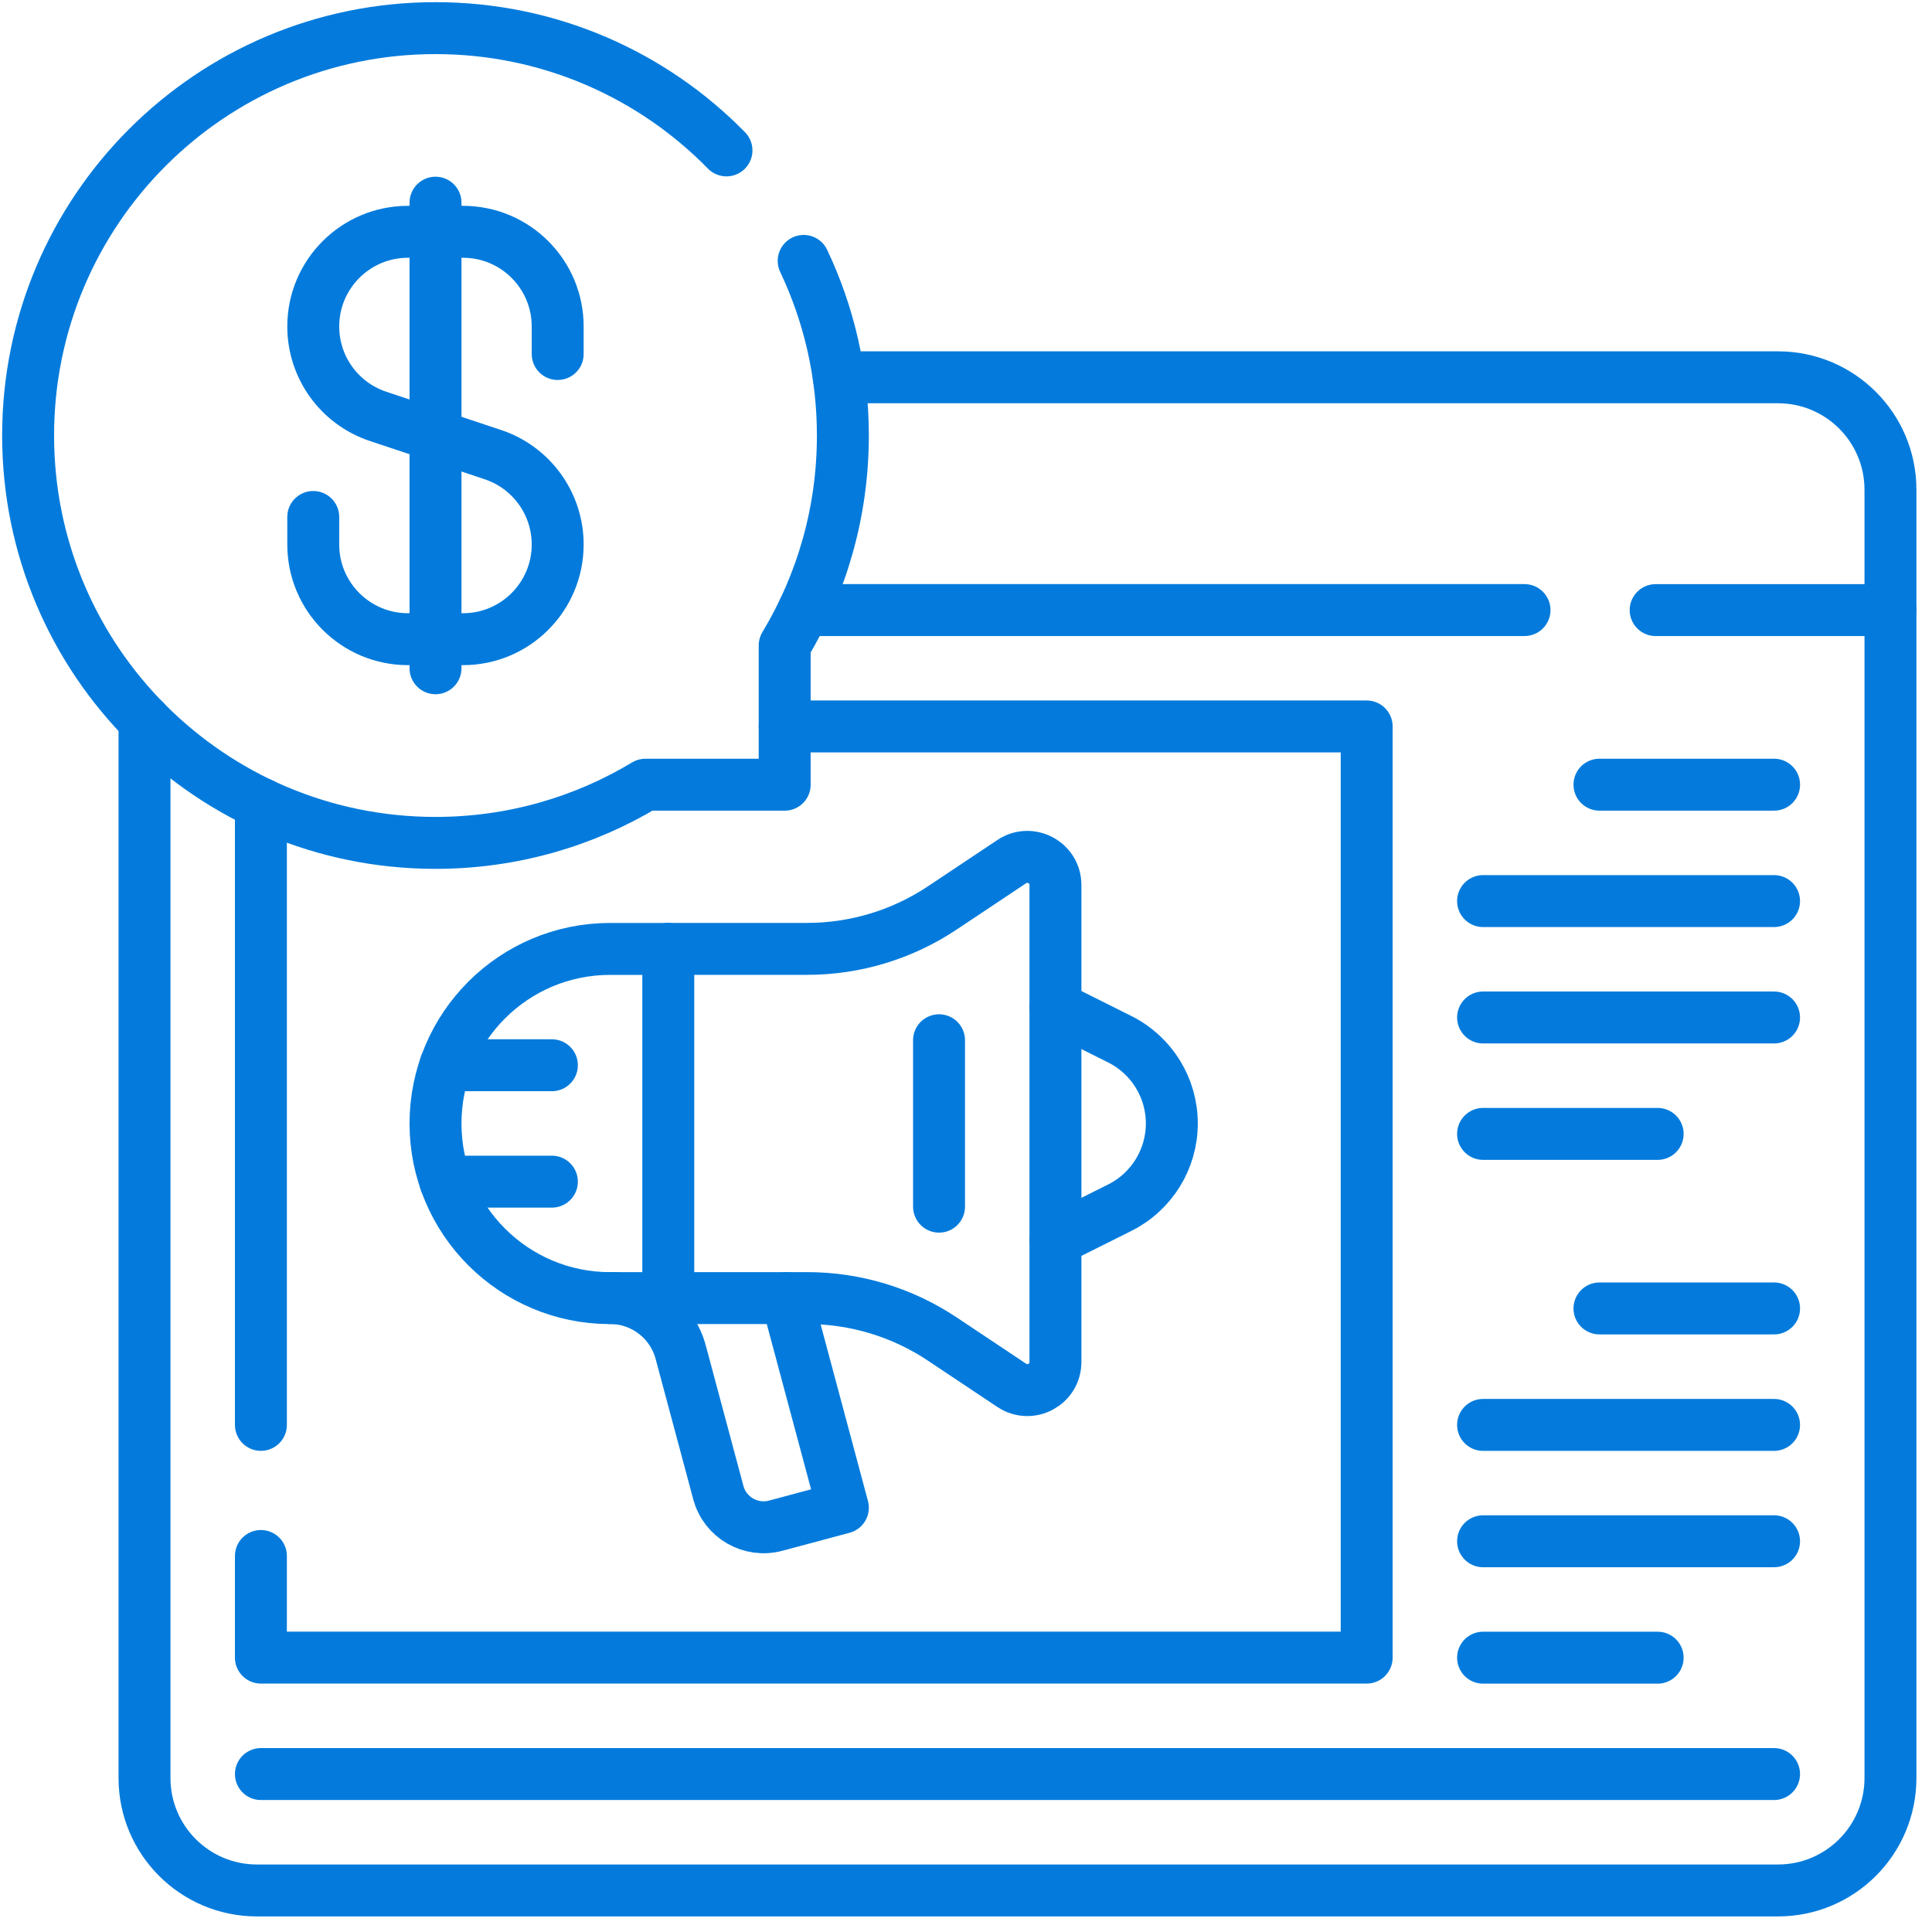 <svg xmlns="http://www.w3.org/2000/svg" width="93" height="93" viewBox="0 0 93 93" fill="none"><path d="M6.956 34.687V85.588C6.956 88.577 9.379 91 12.367 91H85.589C88.578 91 91 88.577 91 85.588V29.367" stroke="#047BDC" stroke-width="2.5" stroke-miterlimit="10" stroke-linecap="round" stroke-linejoin="round"></path><path d="M26.845 17.041V15.717C26.845 13.199 24.805 11.158 22.287 11.158H19.638C17.12 11.158 15.079 13.199 15.079 15.717C15.079 17.679 16.335 19.421 18.196 20.041L23.728 21.885C25.59 22.506 26.845 24.248 26.845 26.21C26.845 28.727 24.804 30.768 22.287 30.768H19.638C17.12 30.768 15.079 28.727 15.079 26.21V24.885" stroke="#047BDC" stroke-width="2.5" stroke-miterlimit="10" stroke-linecap="round" stroke-linejoin="round"></path><path d="M20.964 9.756V32.168" stroke="#047BDC" stroke-width="2.5" stroke-miterlimit="10" stroke-linecap="round" stroke-linejoin="round"></path><path d="M38.686 12.559C39.896 15.107 40.573 17.956 40.573 20.964C40.573 24.661 39.55 28.119 37.772 31.07V37.773H31.069C28.118 39.551 24.66 40.574 20.963 40.574C10.132 40.574 1.353 31.794 1.353 20.964C1.353 10.133 10.132 1.354 20.963 1.354C26.45 1.354 31.411 3.607 34.97 7.24" stroke="#047BDC" stroke-width="2.5" stroke-miterlimit="10" stroke-linecap="round" stroke-linejoin="round"></path><path d="M37.869 62.484L40.573 72.575L37.339 73.441C36.136 73.763 34.9 73.05 34.578 71.847L32.768 65.094C32.355 63.555 30.961 62.484 29.367 62.484" stroke="#047BDC" stroke-width="2.5" stroke-miterlimit="10" stroke-linecap="round" stroke-linejoin="round"></path><path d="M50.805 48.477L53.902 50.025C55.438 50.793 56.408 52.362 56.408 54.079C56.408 55.796 55.438 57.366 53.902 58.134L50.805 59.682" stroke="#047BDC" stroke-width="2.5" stroke-miterlimit="10" stroke-linecap="round" stroke-linejoin="round"></path><path d="M32.17 45.678H29.368C24.727 45.678 20.964 49.441 20.964 54.082C20.964 58.724 24.727 62.487 29.368 62.487H32.17" stroke="#047BDC" stroke-width="2.5" stroke-miterlimit="10" stroke-linecap="round" stroke-linejoin="round"></path><path d="M50.805 42.601C50.805 41.521 49.601 40.876 48.702 41.476L45.355 43.707C43.429 44.991 41.166 45.676 38.851 45.676H32.169V62.485H38.851C41.166 62.485 43.429 63.17 45.355 64.454L48.702 66.686C49.601 67.285 50.805 66.641 50.805 65.561V42.601Z" stroke="#047BDC" stroke-width="2.5" stroke-miterlimit="10" stroke-linecap="round" stroke-linejoin="round"></path><path d="M45.202 50.074V58.085" stroke="#047BDC" stroke-width="2.5" stroke-miterlimit="10" stroke-linecap="round" stroke-linejoin="round"></path><path d="M21.441 56.881H26.566" stroke="#047BDC" stroke-width="2.5" stroke-miterlimit="10" stroke-linecap="round" stroke-linejoin="round"></path><path d="M21.441 51.277H26.566" stroke="#047BDC" stroke-width="2.5" stroke-miterlimit="10" stroke-linecap="round" stroke-linejoin="round"></path><path d="M12.559 85.397H85.397" stroke="#047BDC" stroke-width="2.5" stroke-miterlimit="10" stroke-linecap="round" stroke-linejoin="round"></path><path d="M76.993 37.772H85.398" stroke="#047BDC" stroke-width="2.5" stroke-miterlimit="10" stroke-linecap="round" stroke-linejoin="round"></path><path d="M71.39 43.375H85.397" stroke="#047BDC" stroke-width="2.5" stroke-miterlimit="10" stroke-linecap="round" stroke-linejoin="round"></path><path d="M71.39 48.978H85.397" stroke="#047BDC" stroke-width="2.5" stroke-miterlimit="10" stroke-linecap="round" stroke-linejoin="round"></path><path d="M71.39 54.582H79.794" stroke="#047BDC" stroke-width="2.5" stroke-miterlimit="10" stroke-linecap="round" stroke-linejoin="round"></path><path d="M76.993 62.984H85.398" stroke="#047BDC" stroke-width="2.5" stroke-miterlimit="10" stroke-linecap="round" stroke-linejoin="round"></path><path d="M71.39 74.191H85.397" stroke="#047BDC" stroke-width="2.5" stroke-miterlimit="10" stroke-linecap="round" stroke-linejoin="round"></path><path d="M71.39 68.59H85.397" stroke="#047BDC" stroke-width="2.5" stroke-miterlimit="10" stroke-linecap="round" stroke-linejoin="round"></path><path d="M71.39 79.795H79.794" stroke="#047BDC" stroke-width="2.5" stroke-miterlimit="10" stroke-linecap="round" stroke-linejoin="round"></path><path d="M79.698 29.368H91V23.573C91 20.585 88.578 18.162 85.589 18.162H40.375" stroke="#047BDC" stroke-width="2.5" stroke-miterlimit="10" stroke-linecap="round" stroke-linejoin="round"></path><path d="M38.687 29.367H73.385" stroke="#047BDC" stroke-width="2.5" stroke-miterlimit="10" stroke-linecap="round" stroke-linejoin="round"></path><path d="M12.559 74.9V79.792H65.787V34.969H37.772" stroke="#047BDC" stroke-width="2.5" stroke-miterlimit="10" stroke-linecap="round" stroke-linejoin="round"></path><path d="M12.559 38.688V68.589" stroke="#047BDC" stroke-width="2.5" stroke-miterlimit="10" stroke-linecap="round" stroke-linejoin="round"></path></svg>